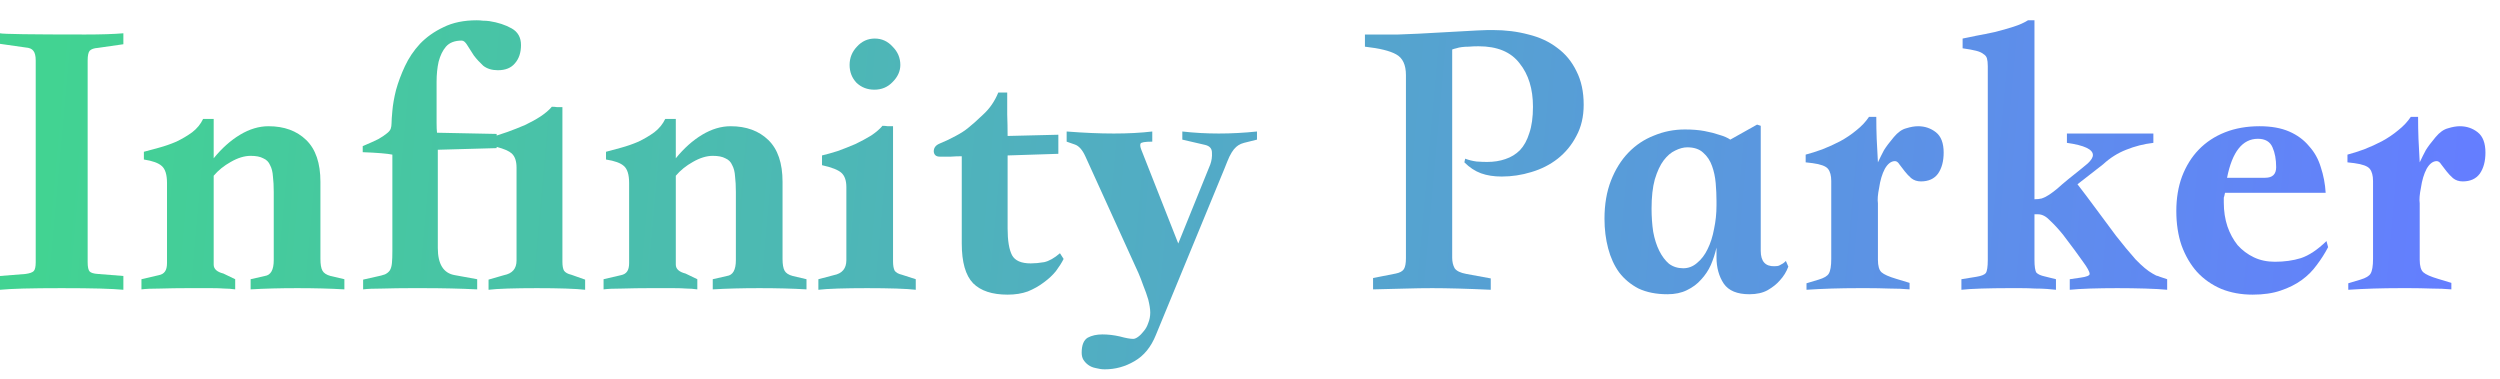 <svg width="112" height="17" viewBox="0 0 112 17" fill="none" xmlns="http://www.w3.org/2000/svg">
<path d="M1.6 11.745V2.709C1.6 2.503 1.564 2.358 1.491 2.273C1.43 2.188 1.315 2.139 1.145 2.127L0 1.964V1.491C0.121 1.527 1.394 1.546 3.818 1.546C4.533 1.546 5.103 1.527 5.527 1.491V1.982L4.382 2.146C4.212 2.158 4.091 2.2 4.018 2.273C3.958 2.346 3.927 2.491 3.927 2.709V11.745C3.927 11.964 3.958 12.103 4.018 12.164C4.079 12.224 4.2 12.261 4.382 12.273L5.527 12.364V12.982C5.285 12.958 4.933 12.94 4.473 12.927C4.024 12.915 3.455 12.909 2.764 12.909C2.073 12.909 1.497 12.915 1.036 12.927C0.588 12.94 0.242 12.958 0 12.982V12.364L1.145 12.273C1.327 12.249 1.448 12.206 1.509 12.146C1.57 12.085 1.6 11.952 1.6 11.745Z" fill="url(#paint0_linear_26_10)"/>
<path d="M15.428 12.964C14.797 12.927 14.094 12.909 13.319 12.909C12.555 12.909 11.858 12.927 11.228 12.964V12.509L11.864 12.364C12.131 12.327 12.264 12.091 12.264 11.655V8.6C12.264 8.333 12.252 8.103 12.228 7.909C12.215 7.703 12.173 7.533 12.1 7.4C12.04 7.255 11.937 7.152 11.791 7.091C11.658 7.018 11.47 6.982 11.228 6.982C10.949 6.982 10.652 7.073 10.337 7.255C10.034 7.424 9.779 7.63 9.573 7.873V11.855C9.573 12.049 9.718 12.182 10.009 12.255L10.537 12.509V12.964C10.367 12.94 10.203 12.927 10.046 12.927C9.888 12.915 9.7 12.909 9.482 12.909H8.373C7.985 12.909 7.591 12.915 7.191 12.927C6.803 12.927 6.518 12.94 6.337 12.964V12.509L7.118 12.327C7.24 12.303 7.331 12.249 7.391 12.164C7.452 12.079 7.482 11.952 7.482 11.782V8.2C7.482 7.824 7.403 7.57 7.246 7.436C7.1 7.303 6.834 7.206 6.446 7.146V6.8C6.64 6.752 6.864 6.691 7.118 6.618C7.385 6.546 7.646 6.455 7.9 6.346C8.155 6.224 8.391 6.085 8.609 5.927C8.828 5.758 8.991 5.558 9.1 5.327H9.573V7.091C9.937 6.643 10.331 6.291 10.755 6.036C11.179 5.782 11.603 5.655 12.028 5.655C12.731 5.655 13.294 5.861 13.719 6.273C14.143 6.685 14.355 7.309 14.355 8.146V11.6C14.355 11.842 14.385 12.018 14.446 12.127C14.506 12.236 14.628 12.315 14.809 12.364L15.428 12.509V12.964Z" fill="url(#paint1_linear_26_10)"/>
<path d="M26.214 12.982C26.02 12.958 25.729 12.94 25.341 12.927C24.965 12.915 24.535 12.909 24.05 12.909C23.565 12.909 23.129 12.915 22.741 12.927C22.353 12.94 22.069 12.958 21.887 12.982V12.527L22.578 12.327C22.953 12.255 23.141 12.037 23.141 11.673V7.509C23.141 7.218 23.069 7.006 22.923 6.873C22.802 6.764 22.578 6.667 22.25 6.582V6.636L19.614 6.709V11.109C19.614 11.836 19.869 12.242 20.378 12.327L21.378 12.509V12.964C20.614 12.927 19.808 12.909 18.959 12.909H18.396C17.984 12.909 17.572 12.915 17.159 12.927C16.747 12.927 16.45 12.94 16.268 12.964V12.527L16.832 12.4C17.014 12.364 17.153 12.327 17.25 12.291C17.347 12.242 17.42 12.182 17.468 12.109C17.517 12.024 17.547 11.915 17.559 11.782C17.572 11.649 17.578 11.473 17.578 11.255V6.927C17.347 6.879 16.905 6.843 16.25 6.818V6.546C16.541 6.424 16.771 6.321 16.941 6.236C17.111 6.139 17.238 6.055 17.323 5.982C17.42 5.909 17.481 5.836 17.505 5.764C17.529 5.691 17.541 5.612 17.541 5.527C17.541 5.418 17.553 5.23 17.578 4.964C17.602 4.685 17.656 4.376 17.741 4.036C17.838 3.685 17.971 3.327 18.141 2.964C18.311 2.6 18.535 2.267 18.814 1.964C19.105 1.661 19.456 1.412 19.869 1.218C20.281 1.012 20.778 0.909 21.359 0.909C21.456 0.909 21.547 0.915 21.632 0.927C21.729 0.927 21.826 0.933 21.923 0.946C22.311 1.006 22.644 1.115 22.923 1.273C23.202 1.43 23.341 1.679 23.341 2.018C23.341 2.358 23.25 2.63 23.069 2.836C22.899 3.043 22.644 3.146 22.305 3.146C22.038 3.146 21.82 3.079 21.65 2.946C21.493 2.8 21.353 2.649 21.232 2.491C21.123 2.321 21.026 2.17 20.941 2.036C20.856 1.891 20.771 1.818 20.687 1.818C20.372 1.818 20.135 1.909 19.978 2.091C19.832 2.261 19.723 2.485 19.65 2.764C19.59 3.03 19.559 3.333 19.559 3.673V5.491C19.559 5.697 19.565 5.849 19.578 5.946L22.25 6V6.073L22.741 5.909C23.008 5.812 23.268 5.709 23.523 5.6C23.778 5.479 24.008 5.352 24.214 5.218C24.432 5.073 24.602 4.927 24.723 4.782C24.808 4.782 24.887 4.788 24.959 4.8C25.032 4.8 25.111 4.8 25.196 4.8V11.727C25.196 11.909 25.22 12.043 25.268 12.127C25.329 12.212 25.438 12.273 25.596 12.309L26.214 12.527V12.982Z" fill="url(#paint2_linear_26_10)"/>
<path d="M36.131 12.964C35.5 12.927 34.797 12.909 34.022 12.909C33.258 12.909 32.561 12.927 31.931 12.964V12.509L32.567 12.364C32.834 12.327 32.967 12.091 32.967 11.655V8.6C32.967 8.333 32.955 8.103 32.931 7.909C32.919 7.703 32.876 7.533 32.803 7.4C32.743 7.255 32.64 7.152 32.494 7.091C32.361 7.018 32.173 6.982 31.931 6.982C31.652 6.982 31.355 7.073 31.04 7.255C30.737 7.424 30.482 7.63 30.276 7.873V11.855C30.276 12.049 30.422 12.182 30.712 12.255L31.24 12.509V12.964C31.07 12.94 30.906 12.927 30.749 12.927C30.591 12.915 30.403 12.909 30.185 12.909H29.076C28.688 12.909 28.294 12.915 27.894 12.927C27.506 12.927 27.222 12.94 27.04 12.964V12.509L27.822 12.327C27.943 12.303 28.034 12.249 28.094 12.164C28.155 12.079 28.185 11.952 28.185 11.782V8.2C28.185 7.824 28.106 7.57 27.949 7.436C27.803 7.303 27.537 7.206 27.149 7.146V6.8C27.343 6.752 27.567 6.691 27.822 6.618C28.088 6.546 28.349 6.455 28.603 6.346C28.858 6.224 29.094 6.085 29.312 5.927C29.531 5.758 29.694 5.558 29.803 5.327H30.276V7.091C30.64 6.643 31.034 6.291 31.458 6.036C31.882 5.782 32.306 5.655 32.731 5.655C33.434 5.655 33.997 5.861 34.422 6.273C34.846 6.685 35.058 7.309 35.058 8.146V11.6C35.058 11.842 35.088 12.018 35.149 12.127C35.209 12.236 35.331 12.315 35.513 12.364L36.131 12.509V12.964Z" fill="url(#paint3_linear_26_10)"/>
<path d="M39.19 1.727C39.505 1.727 39.772 1.849 39.99 2.091C40.22 2.321 40.335 2.594 40.335 2.909C40.335 3.188 40.22 3.443 39.99 3.673C39.772 3.903 39.499 4.018 39.172 4.018C38.856 4.018 38.59 3.915 38.372 3.709C38.166 3.491 38.062 3.224 38.062 2.909C38.062 2.594 38.172 2.321 38.39 2.091C38.608 1.849 38.875 1.727 39.19 1.727ZM41.026 12.982C40.832 12.958 40.541 12.94 40.153 12.927C39.766 12.915 39.329 12.909 38.844 12.909C38.359 12.909 37.923 12.915 37.535 12.927C37.147 12.94 36.856 12.958 36.663 12.982V12.509L37.353 12.327C37.729 12.255 37.917 12.03 37.917 11.655V8.382C37.917 8.091 37.844 7.879 37.699 7.746C37.553 7.612 37.263 7.497 36.826 7.4V6.964C37.032 6.915 37.269 6.849 37.535 6.764C37.802 6.667 38.062 6.564 38.317 6.455C38.572 6.333 38.808 6.206 39.026 6.073C39.244 5.927 39.414 5.782 39.535 5.636C39.62 5.636 39.699 5.643 39.772 5.655C39.844 5.655 39.923 5.655 40.008 5.655V11.709C40.008 11.891 40.032 12.03 40.081 12.127C40.141 12.212 40.25 12.273 40.408 12.309L41.026 12.509V12.982Z" fill="url(#paint4_linear_26_10)"/>
<path d="M44.723 4.146H45.123C45.123 4.473 45.123 4.8 45.123 5.127C45.135 5.443 45.141 5.764 45.141 6.091L47.414 6.036V6.891L45.141 6.964V10.236C45.141 10.782 45.208 11.182 45.341 11.437C45.474 11.679 45.753 11.8 46.177 11.8C46.359 11.8 46.559 11.782 46.777 11.745C46.996 11.697 47.232 11.564 47.486 11.345L47.65 11.6C47.565 11.77 47.45 11.952 47.305 12.146C47.159 12.327 46.977 12.497 46.759 12.655C46.553 12.812 46.317 12.945 46.05 13.055C45.783 13.152 45.48 13.2 45.141 13.2C44.45 13.2 43.935 13.03 43.596 12.691C43.256 12.339 43.087 11.745 43.087 10.909V7C42.917 7 42.753 7.006 42.596 7.018C42.438 7.018 42.274 7.018 42.105 7.018C41.935 7.018 41.844 6.939 41.832 6.782C41.832 6.624 41.917 6.509 42.087 6.436C42.353 6.327 42.596 6.212 42.814 6.091C43.044 5.97 43.232 5.849 43.377 5.727C43.547 5.594 43.771 5.394 44.05 5.127C44.341 4.861 44.565 4.533 44.723 4.146Z" fill="url(#paint5_linear_26_10)"/>
<path d="M51.786 15C51.568 15.546 51.246 15.94 50.822 16.182C50.41 16.424 49.968 16.546 49.495 16.546C49.362 16.546 49.228 16.527 49.095 16.491C48.962 16.467 48.846 16.418 48.75 16.346C48.665 16.285 48.592 16.206 48.531 16.109C48.483 16.024 48.459 15.921 48.459 15.8C48.459 15.461 48.55 15.236 48.731 15.127C48.913 15.03 49.131 14.982 49.386 14.982C49.641 14.982 49.901 15.012 50.168 15.073C50.434 15.146 50.634 15.182 50.768 15.182C50.828 15.182 50.901 15.152 50.986 15.091C51.071 15.03 51.156 14.945 51.24 14.836C51.325 14.739 51.392 14.618 51.441 14.473C51.501 14.327 51.531 14.17 51.531 14C51.531 13.855 51.501 13.661 51.441 13.418C51.38 13.212 51.307 13.006 51.222 12.8C51.15 12.594 51.077 12.406 51.004 12.236L48.622 7C48.489 6.709 48.331 6.533 48.15 6.473L47.786 6.346V5.891C49.325 6.012 50.604 6.012 51.622 5.891V6.346C51.295 6.346 51.119 6.376 51.095 6.436C51.071 6.497 51.083 6.588 51.131 6.709L52.786 10.909L54.222 7.364C54.283 7.194 54.307 7.018 54.295 6.836C54.295 6.655 54.192 6.539 53.986 6.491L52.968 6.255V5.891C54.034 6.012 55.15 6.012 56.313 5.891V6.255L55.731 6.4C55.634 6.424 55.55 6.461 55.477 6.509C55.416 6.546 55.35 6.606 55.277 6.691C55.216 6.764 55.15 6.873 55.077 7.018C55.016 7.152 54.944 7.327 54.859 7.546L51.786 15Z" fill="url(#paint6_linear_26_10)"/>
<path d="M61.149 1.546C61.743 1.546 62.24 1.546 62.64 1.546C63.04 1.533 63.343 1.521 63.549 1.509L66.186 1.364C66.416 1.352 66.573 1.346 66.658 1.346C66.755 1.346 66.828 1.346 66.877 1.346C67.446 1.346 67.98 1.412 68.477 1.546C68.974 1.667 69.404 1.867 69.767 2.146C70.131 2.412 70.416 2.758 70.622 3.182C70.84 3.606 70.949 4.109 70.949 4.691C70.949 5.224 70.84 5.691 70.622 6.091C70.416 6.491 70.137 6.83 69.786 7.109C69.446 7.376 69.052 7.576 68.604 7.709C68.168 7.843 67.725 7.909 67.277 7.909C66.925 7.909 66.616 7.861 66.349 7.764C66.083 7.667 65.834 7.503 65.604 7.273L65.64 7.109C65.798 7.17 65.968 7.212 66.149 7.236C66.331 7.249 66.489 7.255 66.622 7.255C66.925 7.255 67.198 7.212 67.44 7.127C67.695 7.043 67.913 6.909 68.095 6.727C68.277 6.533 68.416 6.279 68.513 5.964C68.622 5.649 68.677 5.255 68.677 4.782C68.677 3.982 68.477 3.333 68.077 2.836C67.689 2.327 67.077 2.073 66.24 2.073C66.07 2.073 65.925 2.079 65.804 2.091C65.695 2.091 65.592 2.097 65.495 2.109C65.398 2.121 65.313 2.139 65.24 2.164C65.18 2.176 65.119 2.194 65.058 2.218V11.546C65.058 11.727 65.095 11.885 65.168 12.018C65.252 12.139 65.428 12.224 65.695 12.273L66.786 12.473V12.982C66.277 12.958 65.792 12.94 65.331 12.927C64.883 12.915 64.495 12.909 64.168 12.909C63.792 12.909 63.404 12.915 63.004 12.927C62.616 12.94 62.119 12.952 61.513 12.964V12.455L62.531 12.255C62.713 12.218 62.834 12.152 62.895 12.055C62.955 11.958 62.986 11.794 62.986 11.564V3.364C62.986 2.903 62.84 2.594 62.549 2.436C62.27 2.279 61.804 2.164 61.149 2.091V1.546Z" fill="url(#paint7_linear_26_10)"/>
<path d="M74.699 13.182C74.202 13.182 73.772 13.097 73.408 12.927C73.057 12.745 72.766 12.503 72.535 12.2C72.317 11.897 72.154 11.54 72.045 11.127C71.936 10.715 71.881 10.273 71.881 9.8C71.881 9.158 71.978 8.588 72.172 8.091C72.366 7.594 72.626 7.176 72.954 6.836C73.281 6.497 73.663 6.243 74.099 6.073C74.535 5.891 74.996 5.8 75.481 5.8C75.82 5.8 76.117 5.824 76.372 5.873C76.626 5.921 76.838 5.976 77.008 6.036C77.226 6.097 77.396 6.17 77.517 6.255L78.717 5.582L78.881 5.636V11.236C78.881 11.709 79.087 11.94 79.499 11.927C79.596 11.927 79.669 11.915 79.717 11.891C79.778 11.855 79.832 11.824 79.881 11.8C79.917 11.776 79.96 11.739 80.008 11.691L80.117 11.945C80.032 12.176 79.905 12.382 79.736 12.564C79.602 12.721 79.42 12.867 79.19 13C78.972 13.121 78.699 13.182 78.372 13.182C77.826 13.182 77.445 13.024 77.226 12.709C77.008 12.382 76.899 11.988 76.899 11.527V11.091C76.838 11.358 76.754 11.618 76.645 11.873C76.535 12.115 76.39 12.333 76.208 12.527C76.038 12.721 75.826 12.879 75.572 13C75.329 13.121 75.038 13.182 74.699 13.182ZM76.899 9C76.899 8.746 76.887 8.479 76.863 8.2C76.838 7.921 76.784 7.667 76.699 7.436C76.614 7.194 76.481 6.994 76.299 6.836C76.129 6.679 75.893 6.6 75.59 6.6C75.42 6.6 75.239 6.649 75.045 6.746C74.863 6.83 74.693 6.976 74.535 7.182C74.378 7.388 74.245 7.673 74.135 8.036C74.038 8.388 73.99 8.824 73.99 9.346C73.99 9.709 74.014 10.055 74.063 10.382C74.123 10.709 74.214 10.994 74.335 11.236C74.457 11.479 74.602 11.673 74.772 11.818C74.954 11.952 75.166 12.018 75.408 12.018C75.638 12.018 75.845 11.94 76.026 11.782C76.22 11.624 76.378 11.418 76.499 11.164C76.632 10.897 76.729 10.594 76.79 10.255C76.863 9.915 76.899 9.564 76.899 9.2V9Z" fill="url(#paint8_linear_26_10)"/>
<path d="M80.931 12.982V12.691L81.476 12.527C81.719 12.455 81.87 12.364 81.931 12.255C82.004 12.133 82.04 11.915 82.04 11.6V8.109C82.04 7.867 81.991 7.685 81.894 7.564C81.797 7.443 81.567 7.358 81.204 7.309L80.894 7.273V6.927C81.125 6.867 81.373 6.788 81.64 6.691C81.919 6.582 82.185 6.461 82.44 6.327C82.707 6.182 82.949 6.018 83.167 5.836C83.397 5.655 83.585 5.455 83.731 5.236H84.058C84.058 5.588 84.064 5.915 84.076 6.218C84.088 6.521 84.107 6.873 84.131 7.273C84.228 7.067 84.319 6.885 84.403 6.727C84.501 6.57 84.646 6.376 84.84 6.146C85.022 5.927 85.21 5.794 85.403 5.746C85.597 5.685 85.773 5.655 85.931 5.655C86.234 5.655 86.501 5.746 86.731 5.927C86.961 6.109 87.076 6.412 87.076 6.836C87.076 7.224 86.991 7.539 86.822 7.782C86.652 8.012 86.397 8.127 86.058 8.127C85.888 8.127 85.743 8.079 85.622 7.982C85.513 7.885 85.416 7.782 85.331 7.673C85.246 7.564 85.167 7.461 85.094 7.364C85.034 7.267 84.967 7.218 84.894 7.218C84.725 7.218 84.573 7.333 84.44 7.564C84.319 7.794 84.234 8.079 84.185 8.418C84.125 8.709 84.107 8.939 84.131 9.109V11.636C84.131 11.915 84.185 12.103 84.294 12.2C84.404 12.297 84.622 12.394 84.949 12.491L85.549 12.673V12.964C85.282 12.94 84.979 12.927 84.64 12.927C84.3 12.915 83.979 12.909 83.676 12.909H83.258C82.858 12.909 82.458 12.915 82.058 12.927C81.658 12.94 81.282 12.958 80.931 12.982Z" fill="url(#paint9_linear_26_10)"/>
<path d="M97.089 12.982C96.859 12.958 96.531 12.94 96.107 12.927C95.695 12.915 95.277 12.909 94.853 12.909C94.428 12.909 94.022 12.915 93.634 12.927C93.259 12.94 92.956 12.958 92.725 12.982V12.509L93.216 12.437C93.483 12.4 93.616 12.345 93.616 12.273C93.616 12.176 93.513 11.988 93.307 11.709C93.113 11.43 92.822 11.037 92.434 10.527C92.24 10.285 92.046 10.073 91.853 9.891C91.671 9.697 91.489 9.6 91.307 9.6H91.144V11.636C91.144 11.94 91.174 12.133 91.234 12.218C91.307 12.291 91.428 12.345 91.598 12.382L92.107 12.509V12.982C92.01 12.97 91.877 12.958 91.707 12.945C91.549 12.933 91.368 12.927 91.162 12.927C90.968 12.915 90.762 12.909 90.543 12.909C90.337 12.909 90.137 12.909 89.944 12.909C89.556 12.909 89.162 12.915 88.762 12.927C88.362 12.94 88.065 12.958 87.871 12.982V12.509L88.543 12.4C88.762 12.364 88.901 12.309 88.962 12.236C89.022 12.152 89.053 11.952 89.053 11.636V2.964C89.053 2.818 89.04 2.703 89.016 2.618C88.992 2.533 88.937 2.467 88.853 2.418C88.78 2.358 88.671 2.309 88.525 2.273C88.38 2.236 88.18 2.2 87.925 2.164V1.727C88.083 1.691 88.289 1.649 88.543 1.6C88.81 1.552 89.083 1.497 89.362 1.436C89.653 1.364 89.931 1.285 90.198 1.2C90.465 1.115 90.683 1.018 90.853 0.909H91.144V8.927C91.265 8.927 91.374 8.915 91.471 8.891C91.58 8.855 91.689 8.8 91.798 8.727C91.907 8.655 92.028 8.564 92.162 8.455C92.295 8.333 92.465 8.188 92.671 8.018C93.083 7.691 93.368 7.461 93.525 7.327C93.683 7.182 93.762 7.055 93.762 6.946C93.762 6.691 93.374 6.509 92.598 6.4V5.982H96.471V6.4C96.046 6.449 95.64 6.552 95.253 6.709C94.877 6.855 94.531 7.073 94.216 7.364L93.071 8.255C93.325 8.582 93.604 8.952 93.907 9.364C94.21 9.776 94.507 10.176 94.798 10.564C95.101 10.952 95.392 11.303 95.671 11.618C95.962 11.921 96.216 12.133 96.434 12.255C96.495 12.291 96.549 12.321 96.598 12.345C96.659 12.358 96.713 12.376 96.762 12.4L97.089 12.509V12.982Z" fill="url(#paint10_linear_26_10)"/>
<path d="M104.19 8.636H99.681C99.657 8.758 99.638 8.83 99.626 8.855C99.626 8.879 99.626 8.952 99.626 9.073C99.626 9.461 99.681 9.818 99.79 10.146C99.899 10.461 100.051 10.739 100.244 10.982C100.451 11.212 100.693 11.394 100.972 11.527C101.251 11.661 101.566 11.727 101.917 11.727C102.341 11.727 102.729 11.673 103.081 11.564C103.444 11.443 103.826 11.188 104.226 10.8L104.299 11.073C104.154 11.352 103.984 11.618 103.79 11.873C103.608 12.127 103.384 12.352 103.117 12.546C102.851 12.739 102.535 12.897 102.172 13.018C101.82 13.139 101.402 13.2 100.917 13.2C100.408 13.2 99.941 13.115 99.517 12.945C99.093 12.764 98.729 12.509 98.426 12.182C98.135 11.855 97.905 11.461 97.735 11C97.578 10.54 97.499 10.024 97.499 9.455C97.499 8.885 97.584 8.37 97.754 7.909C97.935 7.436 98.184 7.036 98.499 6.709C98.826 6.37 99.22 6.109 99.681 5.927C100.141 5.746 100.657 5.655 101.226 5.655C101.747 5.655 102.19 5.733 102.554 5.891C102.917 6.049 103.214 6.267 103.444 6.546C103.687 6.812 103.863 7.127 103.972 7.491C104.093 7.855 104.166 8.236 104.19 8.636ZM99.772 7.964H101.481C101.808 7.964 101.972 7.806 101.972 7.491C101.972 7.139 101.917 6.843 101.808 6.6C101.699 6.346 101.481 6.218 101.154 6.218C100.463 6.218 100.002 6.8 99.772 7.964Z" fill="url(#paint11_linear_26_10)"/>
<path d="M105.203 12.982V12.691L105.748 12.527C105.991 12.455 106.142 12.364 106.203 12.255C106.276 12.133 106.312 11.915 106.312 11.6V8.109C106.312 7.867 106.263 7.685 106.166 7.564C106.07 7.443 105.839 7.358 105.476 7.309L105.166 7.273V6.927C105.397 6.867 105.645 6.788 105.912 6.691C106.191 6.582 106.457 6.461 106.712 6.327C106.979 6.182 107.221 6.018 107.439 5.836C107.67 5.655 107.857 5.455 108.003 5.236H108.33C108.33 5.588 108.336 5.915 108.348 6.218C108.36 6.521 108.379 6.873 108.403 7.273C108.5 7.067 108.591 6.885 108.676 6.727C108.773 6.57 108.918 6.376 109.112 6.146C109.294 5.927 109.482 5.794 109.676 5.746C109.87 5.685 110.045 5.655 110.203 5.655C110.506 5.655 110.773 5.746 111.003 5.927C111.233 6.109 111.348 6.412 111.348 6.836C111.348 7.224 111.263 7.539 111.094 7.782C110.924 8.012 110.67 8.127 110.33 8.127C110.16 8.127 110.015 8.079 109.894 7.982C109.785 7.885 109.688 7.782 109.603 7.673C109.518 7.564 109.439 7.461 109.366 7.364C109.306 7.267 109.239 7.218 109.166 7.218C108.997 7.218 108.845 7.333 108.712 7.564C108.591 7.794 108.506 8.079 108.457 8.418C108.397 8.709 108.379 8.939 108.403 9.109V11.636C108.403 11.915 108.457 12.103 108.566 12.2C108.676 12.297 108.894 12.394 109.221 12.491L109.821 12.673V12.964C109.554 12.94 109.251 12.927 108.912 12.927C108.573 12.915 108.251 12.909 107.948 12.909H107.53C107.13 12.909 106.73 12.915 106.33 12.927C105.93 12.94 105.554 12.958 105.203 12.982Z" fill="url(#paint12_linear_26_10)"/>
<defs>
<linearGradient id="paint0_linear_26_10" x1="2.602" y1="0.909" x2="110.296" y2="10.582" gradientUnits="userSpaceOnUse">
<stop stop-color="#42D392"/>
<stop offset="1" stop-color="#647EFF"/>
</linearGradient>
<linearGradient id="paint1_linear_26_10" x1="2.602" y1="0.909" x2="110.296" y2="10.582" gradientUnits="userSpaceOnUse">
<stop stop-color="#42D392"/>
<stop offset="1" stop-color="#647EFF"/>
</linearGradient>
<linearGradient id="paint2_linear_26_10" x1="2.602" y1="0.909" x2="110.296" y2="10.582" gradientUnits="userSpaceOnUse">
<stop stop-color="#42D392"/>
<stop offset="1" stop-color="#647EFF"/>
</linearGradient>
<linearGradient id="paint3_linear_26_10" x1="2.602" y1="0.909" x2="110.296" y2="10.582" gradientUnits="userSpaceOnUse">
<stop stop-color="#42D392"/>
<stop offset="1" stop-color="#647EFF"/>
</linearGradient>
<linearGradient id="paint4_linear_26_10" x1="2.602" y1="0.909" x2="110.296" y2="10.582" gradientUnits="userSpaceOnUse">
<stop stop-color="#42D392"/>
<stop offset="1" stop-color="#647EFF"/>
</linearGradient>
<linearGradient id="paint5_linear_26_10" x1="2.602" y1="0.909" x2="110.296" y2="10.582" gradientUnits="userSpaceOnUse">
<stop stop-color="#42D392"/>
<stop offset="1" stop-color="#647EFF"/>
</linearGradient>
<linearGradient id="paint6_linear_26_10" x1="2.602" y1="0.909" x2="110.296" y2="10.582" gradientUnits="userSpaceOnUse">
<stop stop-color="#42D392"/>
<stop offset="1" stop-color="#647EFF"/>
</linearGradient>
<linearGradient id="paint7_linear_26_10" x1="2.602" y1="0.909" x2="110.296" y2="10.582" gradientUnits="userSpaceOnUse">
<stop stop-color="#42D392"/>
<stop offset="1" stop-color="#647EFF"/>
</linearGradient>
<linearGradient id="paint8_linear_26_10" x1="2.602" y1="0.909" x2="110.296" y2="10.582" gradientUnits="userSpaceOnUse">
<stop stop-color="#42D392"/>
<stop offset="1" stop-color="#647EFF"/>
</linearGradient>
<linearGradient id="paint9_linear_26_10" x1="2.602" y1="0.909" x2="110.296" y2="10.582" gradientUnits="userSpaceOnUse">
<stop stop-color="#42D392"/>
<stop offset="1" stop-color="#647EFF"/>
</linearGradient>
<linearGradient id="paint10_linear_26_10" x1="2.602" y1="0.909" x2="110.296" y2="10.582" gradientUnits="userSpaceOnUse">
<stop stop-color="#42D392"/>
<stop offset="1" stop-color="#647EFF"/>
</linearGradient>
<linearGradient id="paint11_linear_26_10" x1="2.602" y1="0.909" x2="110.296" y2="10.582" gradientUnits="userSpaceOnUse">
<stop stop-color="#42D392"/>
<stop offset="1" stop-color="#647EFF"/>
</linearGradient>
<linearGradient id="paint12_linear_26_10" x1="2.602" y1="0.909" x2="110.296" y2="10.582" gradientUnits="userSpaceOnUse">
<stop stop-color="#42D392"/>
<stop offset="1" stop-color="#647EFF"/>
</linearGradient>
</defs>
</svg>
